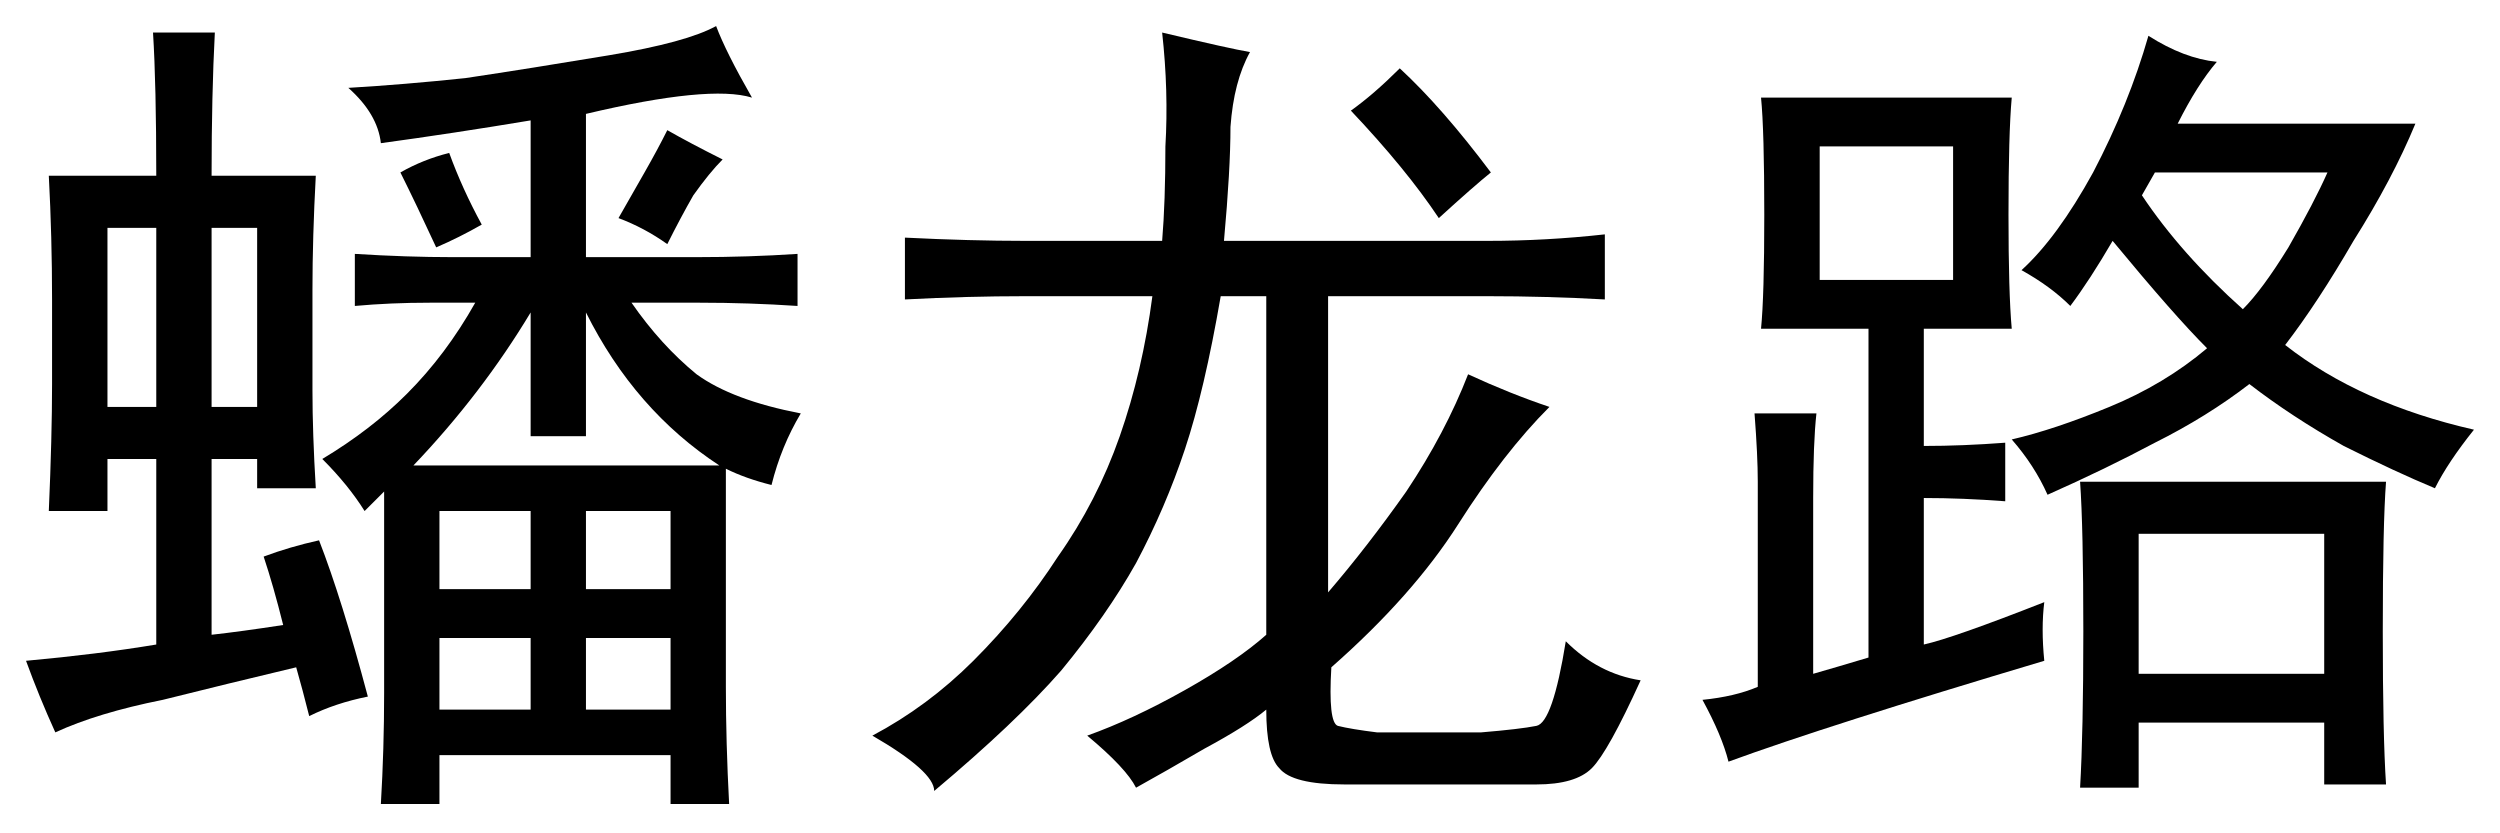 <?xml version='1.0' encoding='UTF-8'?>
<!-- This file was generated by dvisvgm 2.3.5 -->
<svg height='10.5pt' version='1.1' viewBox='-72 -72.328 31.5 10.5' width='31.5pt' xmlns='http://www.w3.org/2000/svg' xmlns:xlink='http://www.w3.org/1999/xlink'>
<defs>
<path d='M4.061 -3.24Q4.676 -3.609 5.127 -4.061Q5.619 -4.553 5.988 -5.209H5.414Q4.922 -5.209 4.471 -5.168V-5.824Q5.127 -5.783 5.701 -5.783H6.686V-7.506Q5.701 -7.342 4.799 -7.219Q4.758 -7.588 4.389 -7.916Q5.086 -7.957 5.865 -8.039Q6.686 -8.162 7.67 -8.326T9.023 -8.695Q9.146 -8.367 9.475 -7.793Q8.941 -7.957 7.383 -7.588V-5.783H8.777Q9.434 -5.783 10.049 -5.824V-5.168Q9.434 -5.209 8.818 -5.209H7.957Q8.326 -4.676 8.777 -4.307Q9.229 -3.979 10.09 -3.814Q9.844 -3.404 9.721 -2.912Q9.393 -2.994 9.146 -3.117V-0.369Q9.146 0.328 9.187 1.107H8.449V0.492H5.537V1.107H4.799Q4.84 0.41 4.84 -0.287V-2.83L4.594 -2.584Q4.389 -2.912 4.061 -3.24ZM3.322 -2.01Q3.65 -2.133 4.02 -2.215Q4.307 -1.477 4.635 -0.246Q4.225 -0.164 3.896 0Q3.814 -0.328 3.732 -0.615Q2.871 -0.41 2.051 -0.205Q1.23 -0.041 0.697 0.205Q0.492 -0.246 0.328 -0.697Q1.23 -0.779 1.969 -0.902V-3.24H1.354V-2.584H0.615Q0.656 -3.527 0.656 -4.184V-5.25Q0.656 -6.029 0.615 -6.809H1.969Q1.969 -7.957 1.928 -8.613H2.707Q2.666 -7.834 2.666 -6.809H3.979Q3.937 -6.029 3.937 -5.373V-4.102Q3.937 -3.568 3.979 -2.871H3.24V-3.24H2.666V-1.025Q3.035 -1.066 3.568 -1.148Q3.445 -1.641 3.322 -2.01ZM9.064 -3.158Q7.998 -3.855 7.383 -5.086V-3.527H6.686V-5.086Q6.07 -4.061 5.209 -3.158H9.064ZM1.969 -3.896V-6.152H1.354V-3.896H1.969ZM3.24 -3.896V-6.152H2.666V-3.896H3.24ZM6.686 -1.6V-2.584H5.537V-1.6H6.686ZM8.449 -1.6V-2.584H7.383V-1.6H8.449ZM6.686 -0.082V-0.984H5.537V-0.082H6.686ZM8.449 -0.082V-0.984H7.383V-0.082H8.449ZM8.408 -7.383Q8.695 -7.219 9.105 -7.014Q8.941 -6.85 8.736 -6.562Q8.572 -6.275 8.408 -5.947Q8.121 -6.152 7.793 -6.275L8.121 -6.85Q8.285 -7.137 8.408 -7.383ZM5.66 -7.096Q5.824 -6.645 6.07 -6.193Q5.783 -6.029 5.496 -5.906Q5.25 -6.439 5.045 -6.85Q5.332 -7.014 5.66 -7.096Z' id='g0-15894'/>
<path d='M4.758 -0.697Q2.01 0.123 0.779 0.574Q0.697 0.246 0.451 -0.205Q0.861 -0.246 1.148 -0.369V-2.953Q1.148 -3.281 1.107 -3.814H1.887Q1.846 -3.445 1.846 -2.748V-0.533Q2.133 -0.615 2.543 -0.738V-4.881H1.189Q1.23 -5.291 1.23 -6.316Q1.23 -7.383 1.189 -7.793H4.348Q4.307 -7.342 4.307 -6.316Q4.307 -5.332 4.348 -4.881H3.24V-3.404Q3.732 -3.404 4.266 -3.445V-2.707Q3.732 -2.748 3.24 -2.748V-0.902Q3.609 -0.984 4.758 -1.436Q4.717 -1.107 4.758 -0.697ZM6.932 -8.244Q6.686 -7.957 6.439 -7.465H9.434Q9.146 -6.768 8.654 -5.988Q8.203 -5.209 7.793 -4.676Q8.736 -3.937 10.172 -3.609Q9.844 -3.199 9.68 -2.871Q9.187 -3.076 8.531 -3.404Q7.875 -3.773 7.342 -4.184Q6.809 -3.773 6.152 -3.445Q5.537 -3.117 4.799 -2.789Q4.635 -3.158 4.348 -3.486Q4.881 -3.609 5.578 -3.896T6.809 -4.635Q6.398 -5.045 5.619 -5.988Q5.332 -5.496 5.086 -5.168Q4.84 -5.414 4.471 -5.619Q4.922 -6.029 5.373 -6.85Q5.824 -7.711 6.07 -8.572Q6.521 -8.285 6.932 -8.244ZM9.064 -2.953Q9.023 -2.42 9.023 -1.066Q9.023 0.246 9.064 0.861H8.285V0.082H5.947V0.902H5.209Q5.25 0.205 5.25 -1.066Q5.25 -2.379 5.209 -2.953H9.064ZM8.285 -0.533V-2.297H5.947V-0.533H8.285ZM3.609 -5.496V-7.178H1.928V-5.496H3.609ZM5.988 -6.562Q6.48 -5.824 7.26 -5.127Q7.506 -5.373 7.834 -5.906Q8.162 -6.48 8.326 -6.85H6.152L5.988 -6.562Z' id='g0-17445'/>
<path d='M5.25 -8.367Q5.045 -7.998 5.004 -7.424Q5.004 -6.891 4.922 -5.988H8.244Q8.982 -5.988 9.721 -6.07V-5.25Q8.982 -5.291 8.244 -5.291H6.234V-1.559Q6.727 -2.133 7.219 -2.83Q7.711 -3.568 7.998 -4.307Q8.531 -4.061 9.023 -3.896Q8.449 -3.322 7.875 -2.42T6.275 -0.615Q6.234 0.082 6.357 0.123Q6.521 0.164 6.85 0.205H8.162Q8.654 0.164 8.859 0.123T9.229 -0.943Q9.639 -0.533 10.172 -0.451Q9.762 0.451 9.557 0.656T8.859 0.861H6.439Q5.783 0.861 5.619 0.656Q5.455 0.492 5.455 -0.082Q5.209 0.123 4.676 0.41Q4.184 0.697 3.814 0.902Q3.691 0.656 3.199 0.246Q3.773 0.041 4.43 -0.328T5.455 -1.025V-5.291H4.881Q4.676 -4.102 4.43 -3.363T3.814 -1.928Q3.445 -1.271 2.871 -0.574Q2.297 0.082 1.271 0.943Q1.271 0.697 0.492 0.246Q1.189 -0.123 1.764 -0.697Q2.379 -1.312 2.83 -2.01Q3.322 -2.707 3.609 -3.527T4.02 -5.291H2.42Q1.682 -5.291 0.902 -5.25V-6.029Q1.723 -5.988 2.42 -5.988H4.143Q4.184 -6.48 4.184 -7.178Q4.225 -7.875 4.143 -8.613Q5.004 -8.408 5.25 -8.367ZM8.285 -6.85Q8.08 -6.686 7.629 -6.275Q7.219 -6.891 6.521 -7.629Q6.809 -7.834 7.137 -8.162Q7.67 -7.67 8.285 -6.85Z' id='g0-21967'/>
</defs>
<g id='page1'>
<use x='-72' xlink:href='#g0-15894' y='-63.305'/>
<use x='-61.5' xlink:href='#g0-21967' y='-63.305'/>
<use x='-51' xlink:href='#g0-17445' y='-63.305'/>
</g>
</svg>